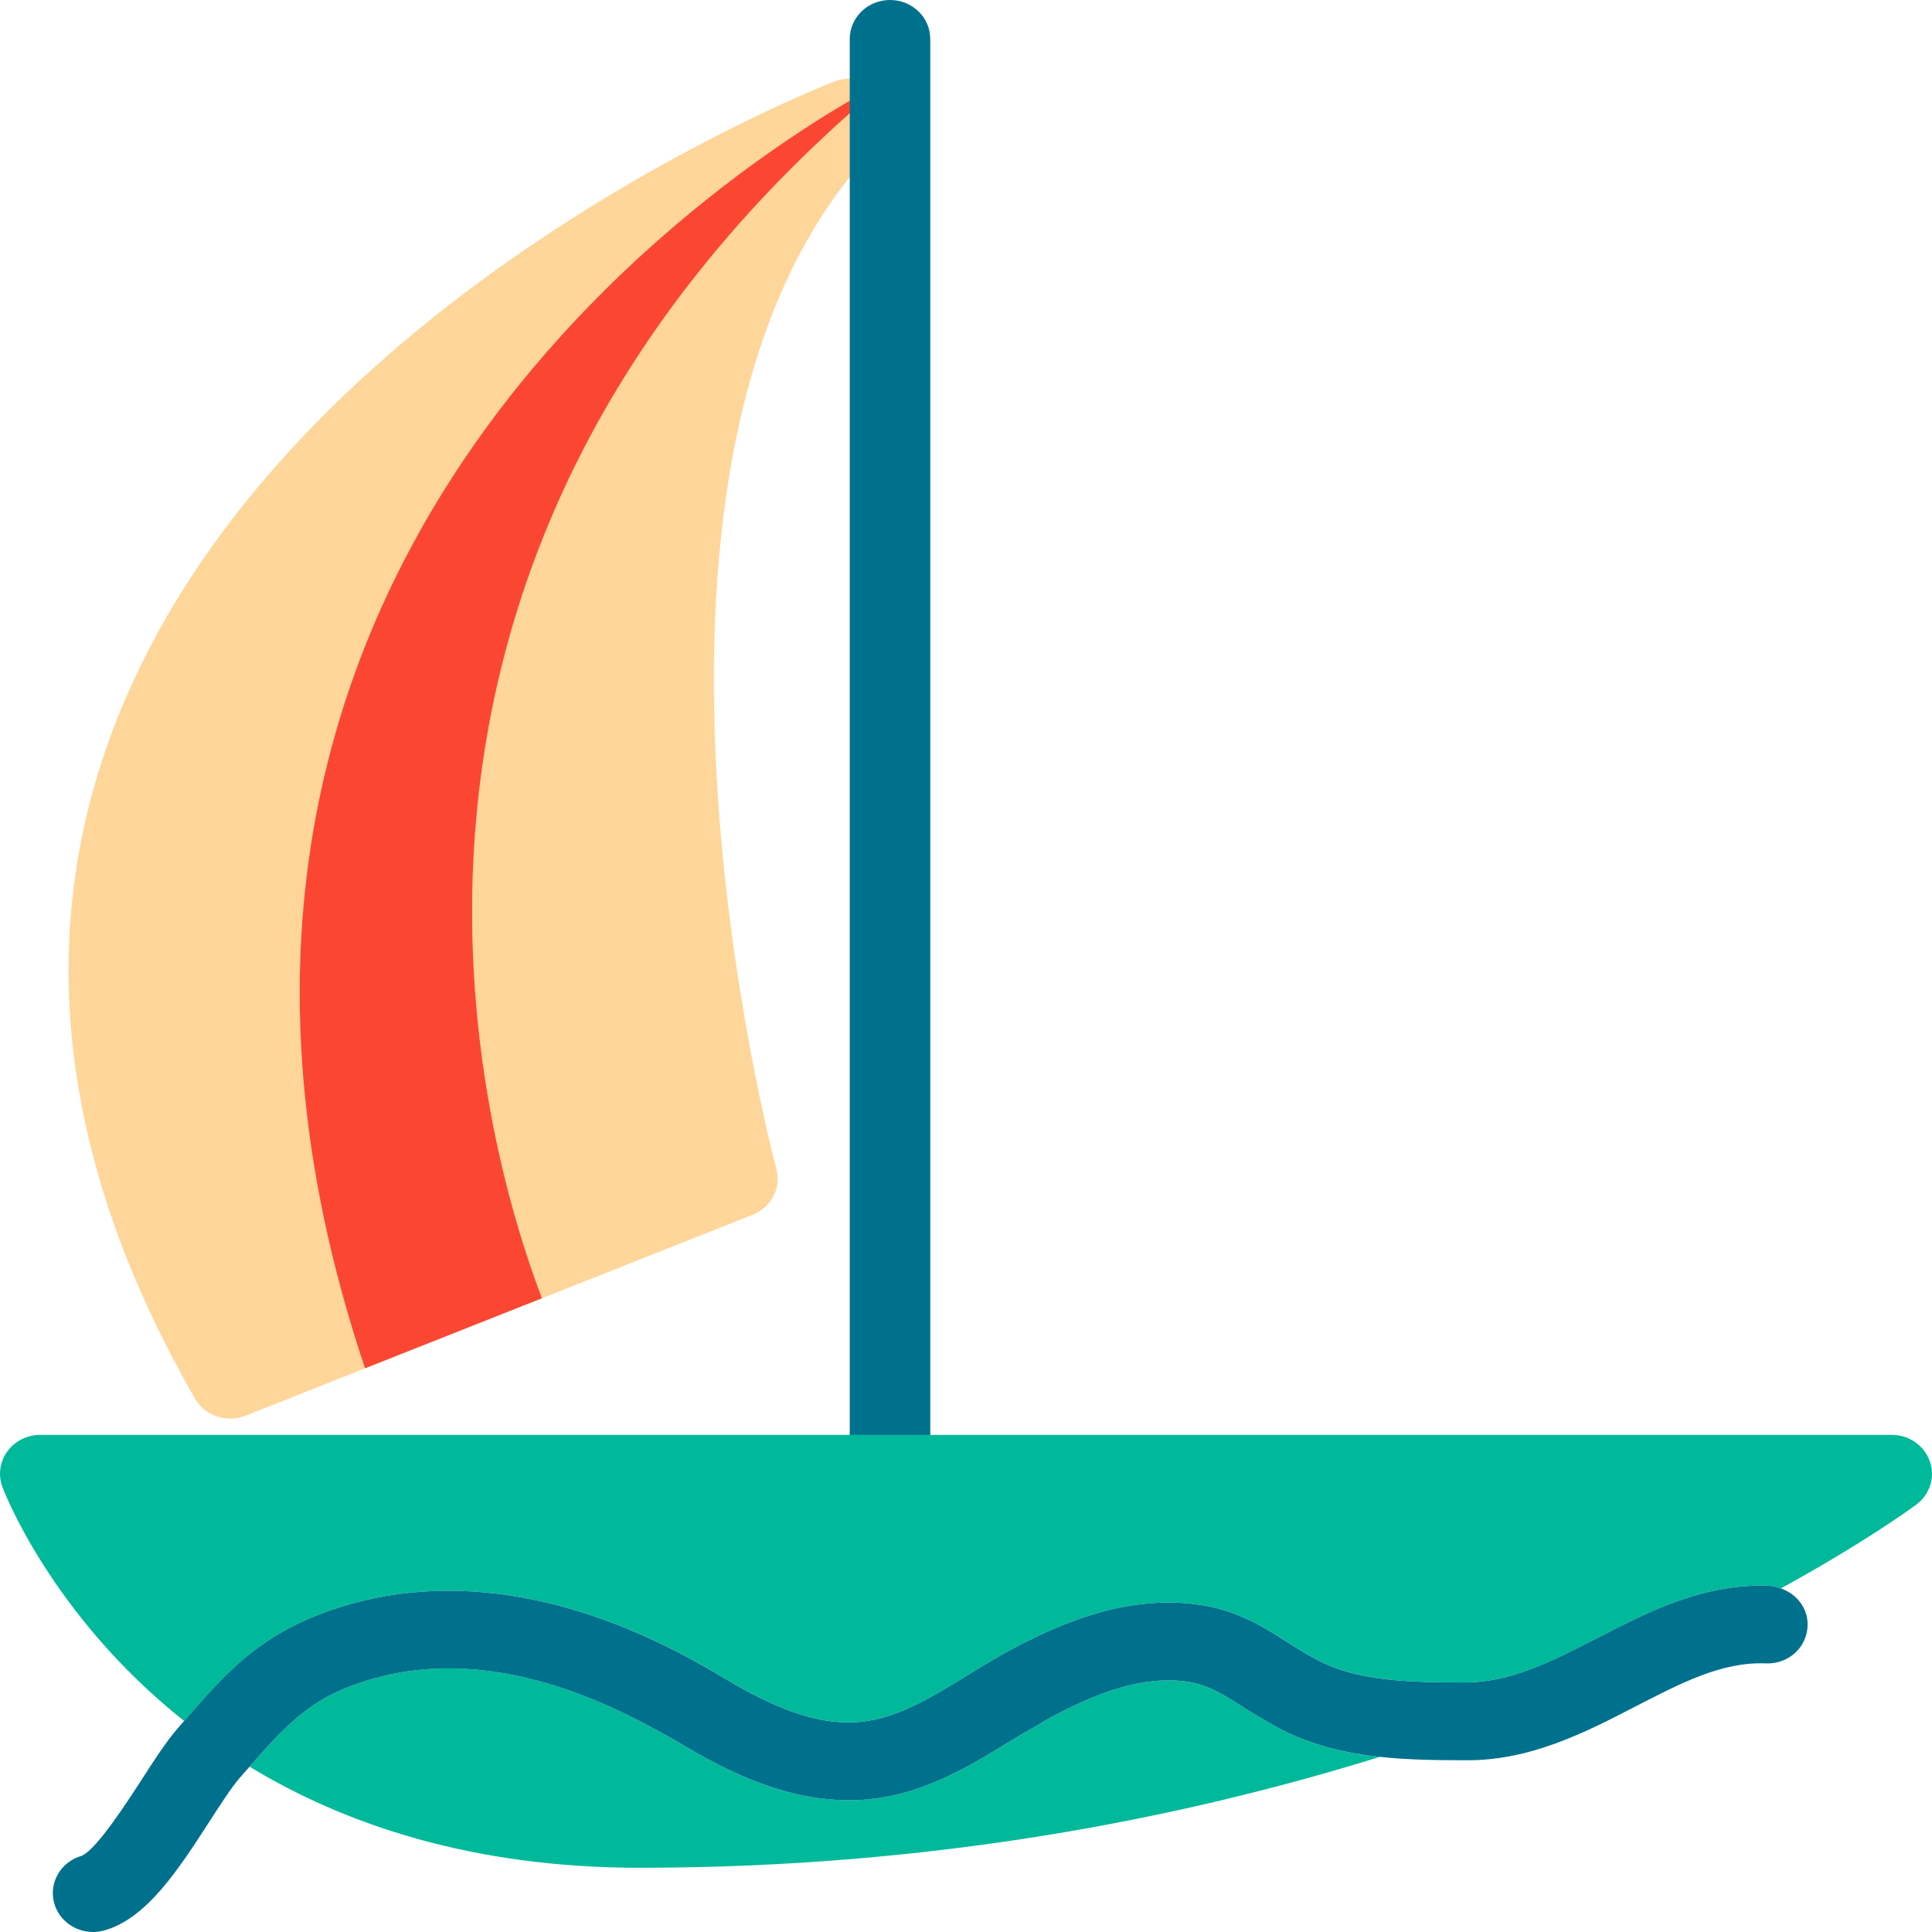 <?xml version="1.0" encoding="utf-8"?>
<!-- Generator: Adobe Illustrator 16.0.0, SVG Export Plug-In . SVG Version: 6.00 Build 0)  -->
<!DOCTYPE svg PUBLIC "-//W3C//DTD SVG 1.1//EN" "http://www.w3.org/Graphics/SVG/1.1/DTD/svg11.dtd">
<svg version="1.1" id="Layer_1" xmlns="http://www.w3.org/2000/svg" xmlns:xlink="http://www.w3.org/1999/xlink" x="0px" y="0px"
	 width="48px" height="48px" viewBox="0 0 48 48" enable-background="new 0 0 48 48" xml:space="preserve">
<g>
	<path fill="#FFD699" d="M21.795,2.221c-13.916,11.771-9.834,26.081-8.332,30.034l5.236-2.074c0.466-0.184,0.717-0.672,0.589-1.141
		c-0.05-0.179-4.791-18.01,2.545-25.453c0.323-0.329,0.366-0.833,0.104-1.21C21.896,2.318,21.846,2.268,21.795,2.221z"/>
	<path fill="#FFD699" d="M21.719,2.157c-0.275-0.205-0.648-0.264-0.984-0.134C20.163,2.247,6.655,7.609,2.741,18.305
		c-1.898,5.187-1.189,10.719,2.105,16.443c0.182,0.315,0.521,0.497,0.875,0.497c0.126,0,0.254-0.023,0.379-0.072l2.969-1.177
		C2.252,13.693,18.932,3.667,21.719,2.157z"/>
	<path fill="#FB4732" d="M21.795,2.221c-0.024-0.022-0.049-0.044-0.076-0.063C18.932,3.667,2.252,13.693,9.069,33.996l4.395-1.741
		C11.961,28.302,7.879,13.991,21.795,2.221z"/>
	<path fill="#00718D" d="M22.112,36.872c-0.553,0-1-0.434-1-0.967V0.967c0-0.534,0.447-0.967,1-0.967c0.554,0,1,0.433,1,0.967
		v34.938C23.112,36.438,22.666,36.872,22.112,36.872z"/>
	<path fill="#00B99B" d="M31.635,42.858c-0.276-0.152-0.529-0.307-0.763-0.455c-0.558-0.354-0.926-0.588-1.545-0.642
		c-1.131-0.101-2.255,0.396-3.197,0.894c-0.117,0.063-0.23,0.137-0.346,0.203c-0.23,0.133-0.459,0.263-0.688,0.402
		c-1.067,0.656-2.276,1.4-3.801,1.463c-1.693,0.062-3.198-0.689-4.443-1.439c-0.26-0.156-0.516-0.289-0.771-0.426
		c-2.75-1.468-5.247-1.796-7.427-0.945c-0.615,0.24-1.061,0.555-1.482,0.945c-0.316,0.295-0.623,0.636-0.971,1.035
		c2.357,1.43,5.516,2.511,9.689,2.511c7.246,0,13.446-1.216,18.391-2.755c-0.828-0.09-1.666-0.277-2.457-0.685
		C31.756,42.93,31.698,42.894,31.635,42.858z"/>
	<path fill="#00B99B" d="M47.946,36.305c-0.137-0.393-0.518-0.656-0.945-0.656H1c-0.324,0-0.627,0.151-0.814,0.405
		c-0.188,0.256-0.236,0.582-0.131,0.878c0.02,0.055,1.191,3.18,4.52,5.825l0.02-0.021c0.168-0.192,0.33-0.379,0.494-0.561
		c0.75-0.833,1.523-1.549,2.818-2.055c2.965-1.156,6.424-0.631,10.002,1.522c0.987,0.595,2.146,1.194,3.303,1.149
		c0.988-0.041,1.875-0.586,2.813-1.162c0.379-0.234,0.758-0.466,1.147-0.672c1.137-0.6,2.651-1.269,4.336-1.123
		c1.119,0.098,1.803,0.533,2.463,0.953c0.242,0.152,0.496,0.315,0.794,0.47c0.771,0.396,1.692,0.5,2.633,0.529
		c0.333,0.011,0.669,0.013,1.003,0.013c0.002,0,0.006,0,0.007,0c1.136,0,2.181-0.539,3.29-1.109c1.288-0.664,2.617-1.346,4.25-1.296
		c0.107,0.004,0.203,0.036,0.299,0.069c2.055-1.129,3.217-1.973,3.363-2.082C47.948,37.13,48.085,36.696,47.946,36.305z"/>
	<path fill="#00718D" d="M44.245,39.464c-0.096-0.033-0.191-0.065-0.299-0.069c-1.633-0.05-2.962,0.632-4.25,1.296
		c-1.109,0.57-2.154,1.109-3.29,1.109c-0.001,0-0.005,0-0.007,0c-0.334,0-0.67-0.002-1.003-0.013
		c-0.94-0.029-1.861-0.133-2.633-0.529c-0.298-0.154-0.552-0.317-0.794-0.47c-0.66-0.42-1.344-0.855-2.463-0.953
		c-1.685-0.146-3.199,0.523-4.336,1.123c-0.389,0.206-0.768,0.438-1.147,0.672c-0.938,0.576-1.824,1.121-2.813,1.162
		c-1.157,0.045-2.315-0.555-3.303-1.149c-3.578-2.153-7.037-2.679-10.002-1.522c-1.295,0.506-2.068,1.222-2.818,2.055
		c-0.164,0.182-0.326,0.368-0.494,0.561l-0.02,0.021l-0.158,0.183c-0.283,0.324-0.583,0.788-0.898,1.278
		c-0.365,0.563-1.123,1.736-1.488,1.888c-0.525,0.149-0.83,0.682-0.678,1.193C1.477,47.723,1.876,48,2.313,48
		c0.09,0,0.184-0.013,0.274-0.038c1.056-0.291,1.854-1.525,2.625-2.72c0.279-0.431,0.542-0.837,0.733-1.058l0.181-0.207
		c0.026-0.03,0.05-0.055,0.075-0.084c0.348-0.399,0.654-0.74,0.971-1.035c0.422-0.391,0.867-0.705,1.482-0.945
		c2.18-0.851,4.677-0.522,7.427,0.945c0.255,0.137,0.511,0.27,0.771,0.426c1.245,0.75,2.75,1.501,4.443,1.439
		c1.525-0.063,2.734-0.807,3.801-1.463c0.229-0.14,0.457-0.27,0.688-0.402c0.115-0.066,0.229-0.141,0.346-0.203
		c0.942-0.498,2.066-0.994,3.197-0.894c0.619,0.054,0.987,0.288,1.545,0.642c0.233,0.148,0.486,0.303,0.763,0.455
		c0.063,0.035,0.121,0.071,0.19,0.106c0.791,0.407,1.629,0.595,2.457,0.685c0.723,0.078,1.439,0.083,2.113,0.084
		c1.625,0.021,3.021-0.708,4.24-1.337c1.105-0.568,2.14-1.116,3.24-1.069c0.562,0.02,1.016-0.398,1.034-0.933
		C44.926,39.964,44.644,39.602,44.245,39.464z"/>
</g>
</svg>
